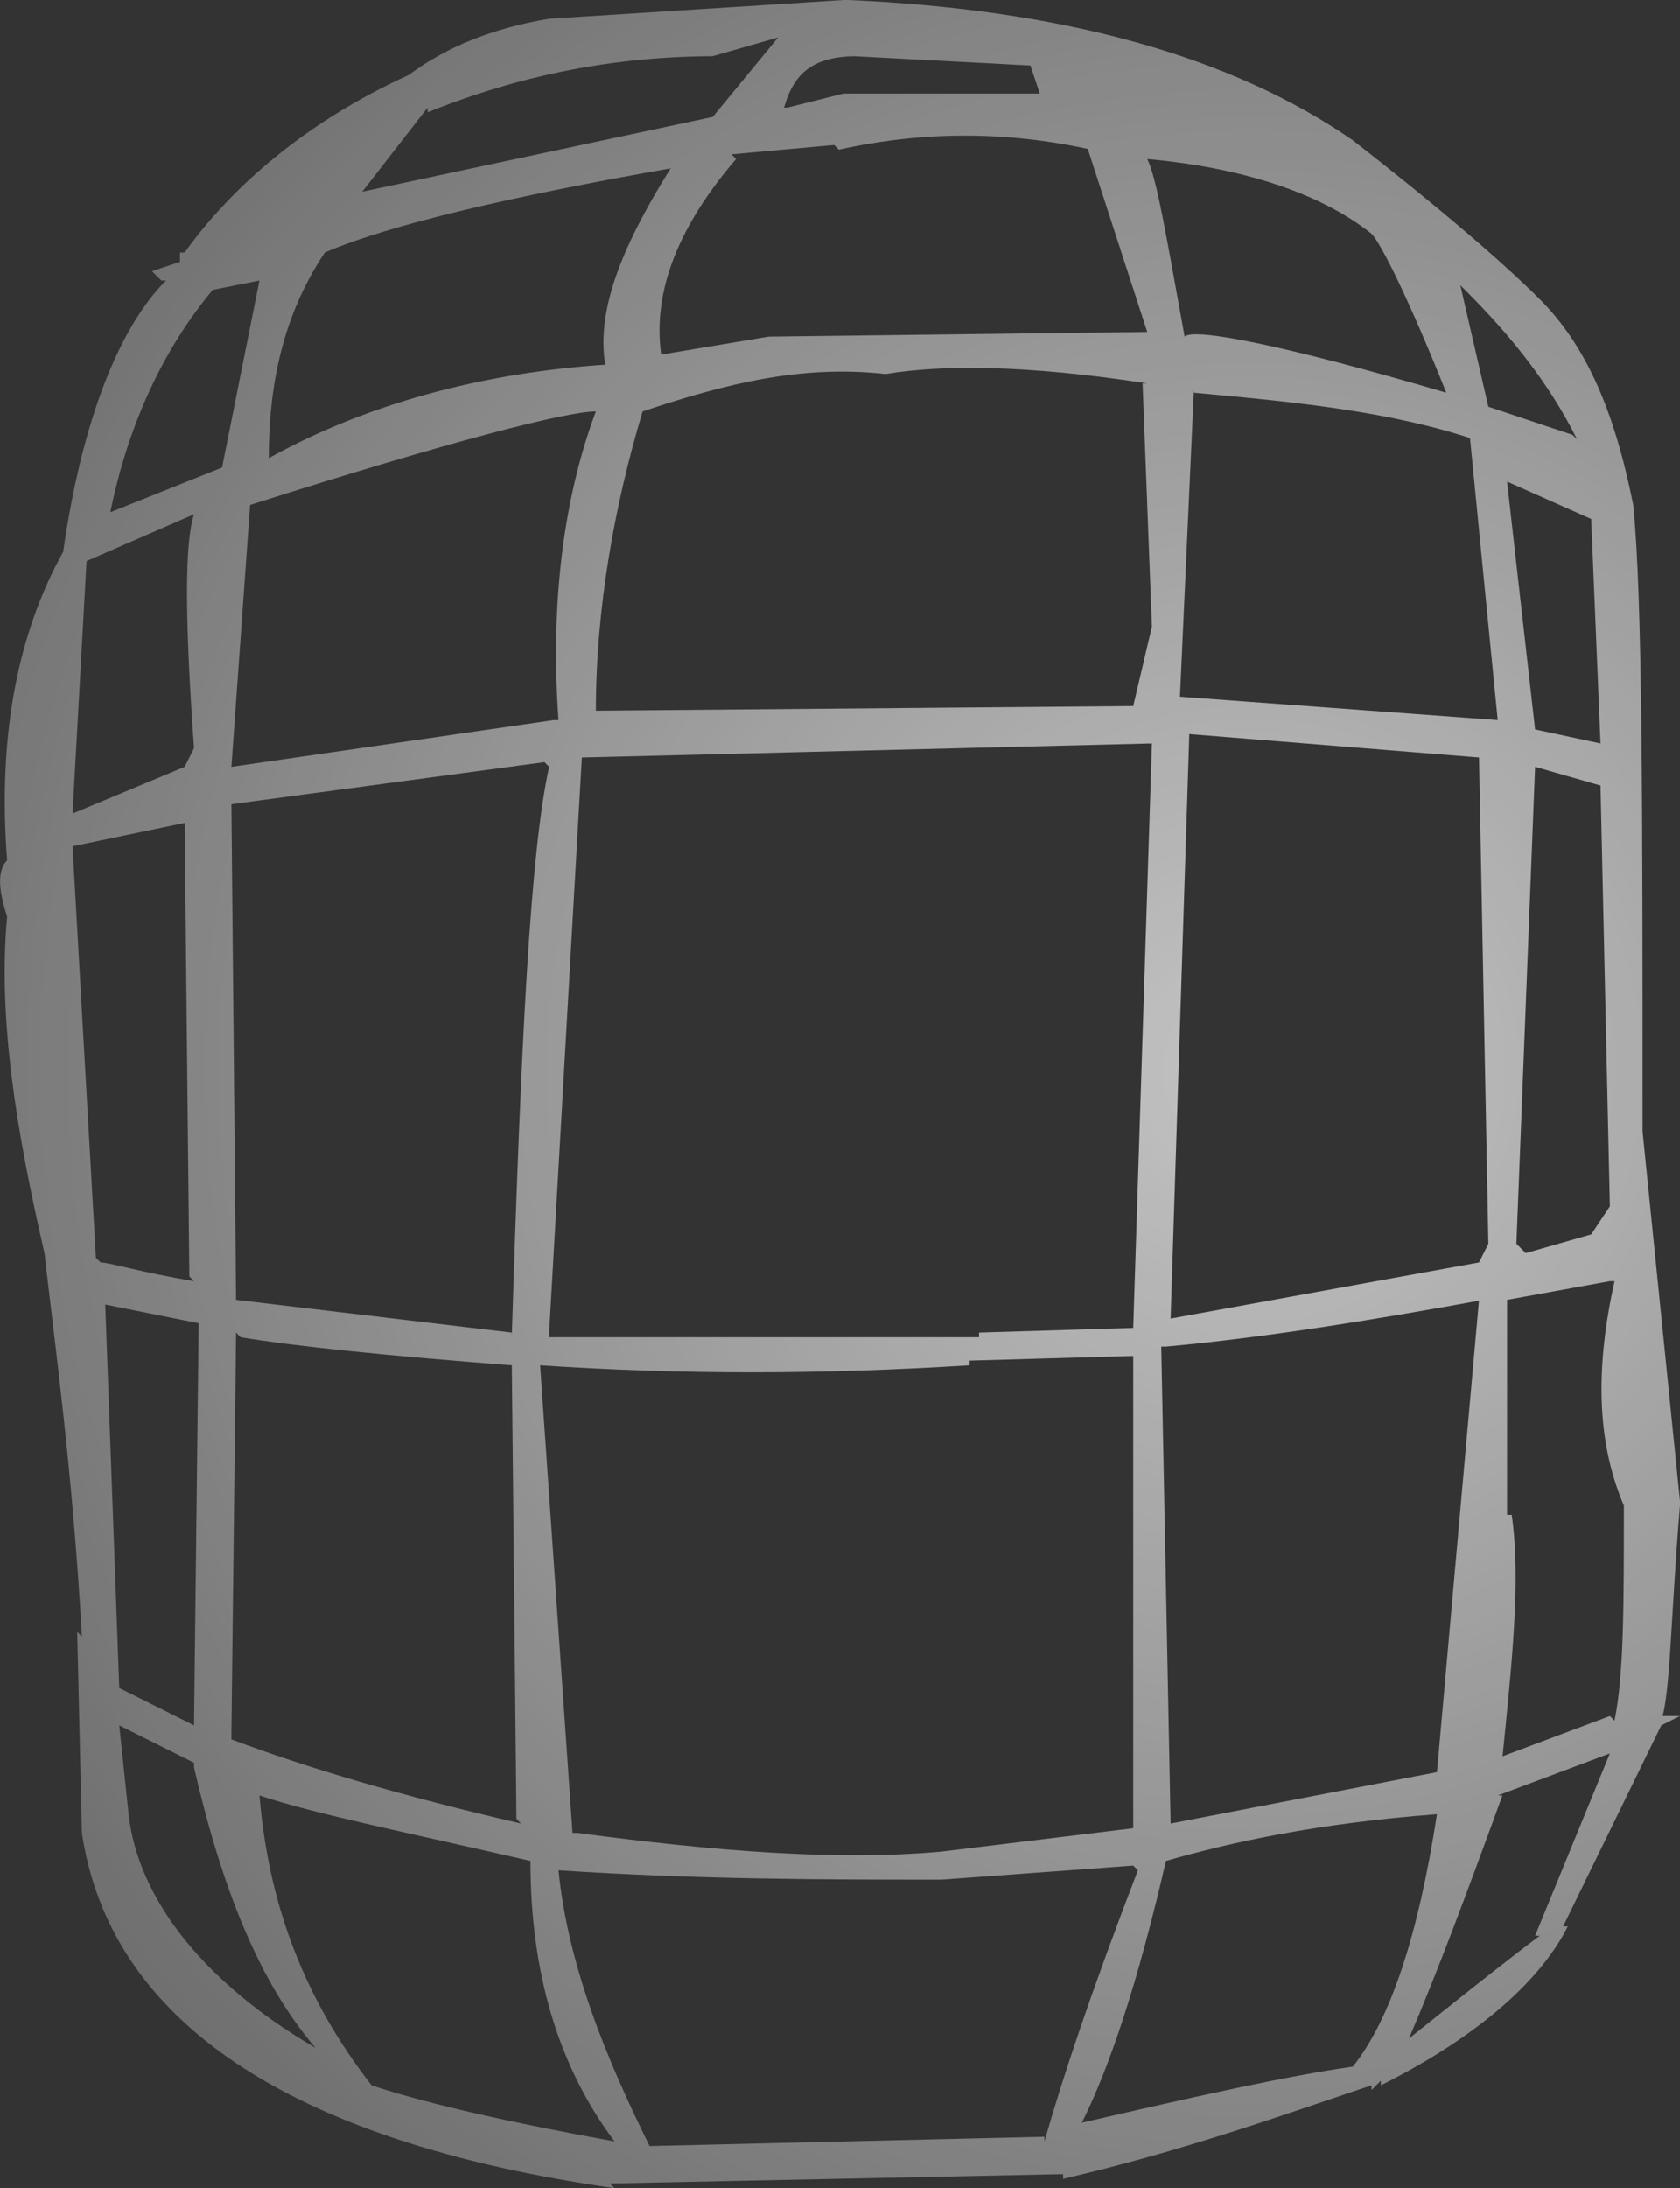 <?xml version="1.0" encoding="UTF-8" standalone="no"?>
<!-- Generator: flash2svg, http://dissentgraphics.com/tools/flash2svg -->

<svg
   xmlns:dc="http://purl.org/dc/elements/1.1/"
   xmlns:cc="http://creativecommons.org/ns#"
   xmlns:rdf="http://www.w3.org/1999/02/22-rdf-syntax-ns#"
   xmlns:svg="http://www.w3.org/2000/svg"
   xmlns="http://www.w3.org/2000/svg"
   xmlns:sodipodi="http://sodipodi.sourceforge.net/DTD/sodipodi-0.dtd"
   xmlns:inkscape="http://www.inkscape.org/namespaces/inkscape"
   id="Avatar"
   image-rendering="auto"
   version="1.1"
   x="0px"
   y="0px"
   width="8.988"
   height="11.7"
   viewBox="0 0 8.988 11.7"
   inkscape:version="0.48.4 r9939"
   sodipodi:docname="Avatar_sideLegLowerOffside3.svg">
  <rect x="0" y="0" width="8.988" height="11.7" fill="#333333" stroke="none"/>
  <sodipodi:namedview
     pagecolor="#ffffff"
     bordercolor="#666666"
     borderopacity="1"
     objecttolerance="10"
     gridtolerance="10"
     guidetolerance="10"
     inkscape:pageopacity="0"
     inkscape:pageshadow="2"
     inkscape:window-width="640"
     inkscape:window-height="480"
     id="namedview3183"
     showgrid="false"
     fit-margin-top="0"
     fit-margin-left="0"
     fit-margin-right="0"
     fit-margin-bottom="0"
     inkscape:zoom="1.8730159"
     inkscape:cx="39.6875"
     inkscape:cy="-38.357671"
     inkscape:window-x="0"
     inkscape:window-y="0"
     inkscape:window-maximized="0"
     inkscape:current-layer="Avatar" />
  <defs
     id="defs3167">
    <radialGradient
       gradientUnits="userSpaceOnUse"
       color-interpolation="sRGB"
       r="7.61"
       cx="0.85"
       cy="2.15"
       fx="0.85"
       fy="2.15"
       gradientTransform="matrix(-0.701,0.714,0.714,0.701,-0.099,0.05)"
       id="radialGradient">
      <stop
         stop-color="#FFF"
         stop-opacity="0.706"
         offset="0"
         id="stop3170" />
      <stop
         stop-color="#FFF"
         stop-opacity="0.298"
         offset="1"
         id="stop3172" />
    </radialGradient>
    <radialGradient
       gradientUnits="userSpaceOnUse"
       color-interpolation="sRGB"
       r="7.613"
       cx="0.801"
       cy="2.201"
       fx="0.801"
       fy="2.201"
       gradientTransform="matrix(-0.701,0.714,0.714,0.701,0,0.05)"
       id="radialGradient1">
      <stop
         stop-color="#FFF"
         stop-opacity="0.706"
         offset="0"
         id="stop3175" />
      <stop
         stop-color="#FFF"
         stop-opacity="0.298"
         offset="1"
         id="stop3177" />
    </radialGradient>
  </defs>
  <g
     id="sideLegLowerOffside4"
     overflow="visible"
     style="overflow:visible"
     transform="translate(5.688,3.55)">
    <g
       id="sideLegLowerOffside3_0">
      <g
         id="element">
        <path
           id="path"
           d="M 2.55,-1.95 C 2.35,-2.15 2,-2.45 1.55,-2.8 0.9,-3.25 0,-3.5 -1.15,-3.55 l -0.025,0 -1.575,0.1 c -0.3,0.05 -0.55,0.15 -0.75,0.3 -0.55,0.25 -0.95,0.6 -1.2,0.95 l -0.025,0 0,0.05 -0.15,0.05 0.05,0.05 0.025,0 c -0.25,0.25 -0.45,0.75 -0.55,1.45 -0.25,0.45 -0.35,1 -0.3,1.65 -0.05,0.05 -0.05,0.15 0,0.3 -0.05,0.55 0.05,1.15 0.2,1.8 0.05,0.45 0.15,1.15 0.2,2.05 L -5.275,5.175 -5.25,6.25 c 0.15,1 1.1,1.65 2.85,1.9 L -2.425,8.125 0,8.075 0,8.1 C 0.65,7.95 1.2,7.75 1.65,7.6 l 0,-0.025 0,0.05 0.05,-0.05 0,0.025 C 2.2,7.35 2.55,7.05 2.7,6.75 l -0.025,0 0.525,-1.075 0.1,-0.05 -0.1,0 0,0.025 C 3.25,5.5 3.25,5.1 3.3,4.5 L 3.3,4.475 3.1,2.5 c 0,-1.75 0,-2.85 -0.05,-3.35 -0.1,-0.5 -0.25,-0.85 -0.5,-1.1 z m -2.1,0.175 -2.025,0.025 -0.6,0.1 0.025,0 c -0.05,-0.35 0.1,-0.7 0.4,-1.05 l -0.025,-0.025 0.55,-0.05 0.025,0.025 c 0.45,-0.1 0.9,-0.1 1.35,0 l -0.025,-0.025 0.325,1 z m 0,-0.925 c 0.55,0.05 0.95,0.2 1.2,0.4 0.05,0.05 0.2,0.35 0.4,0.85 C 1.2,-1.7 0.7,-1.8 0.65,-1.75 0.55,-2.3 0.5,-2.6 0.45,-2.7 z m 0.025,2.5 -0.1,0.425 -2.9,0.025 0.025,0 c 0,-0.55 0.1,-1.1 0.25,-1.6 0.45,-0.15 0.85,-0.25 1.3,-0.2 0.3,-0.05 0.75,-0.05 1.4,0.05 l -0.025,0 0.05,1.3 z M 2.15,-2 c 0.25,0.25 0.45,0.5 0.6,0.8 l -0.025,-0.025 -0.45,-0.15 -0.15,-0.65 z m 0.025,0.775 0.15,1.525 -1.7,-0.125 0.075,-1.65 0,0.025 c 0.55,0.05 1.05,0.1 1.5,0.25 z m 0.65,0.45 0.05,1.2 -0.35,-0.075 -0.15,-1.325 0.45,0.2 z m 0,3.825 -0.35,0.1 -0.05,-0.05 0.1,-2.55 0.35,0.1 0.05,2.25 -0.1,0.15 z M 2.225,0.5 2.275,3.1 2.225,3.2 0.575,3.5 0.675,0.375 2.225,0.5 z M 2,5.925 0.575,6.2 0.525,3.65 0.55,3.65 C 1.1,3.6 1.7,3.5 2.25,3.4 L 2.225,3.4 2,5.925 z M 2.375,3.4 2.925,3.3 2.95,3.3 C 2.85,3.75 2.85,4.15 3,4.5 3,5.05 3,5.4 2.95,5.65 L 2.925,5.625 2.325,5.85 2.35,5.85 C 2.4,5.35 2.45,4.9 2.4,4.55 l -0.025,0 0,-1.15 z m -2,0.15 -0.825,0.025 0,0.025 c -0.8,0 -1.55,0 -2.3,0 l 0,-0.025 0.175,-3.075 3.05,-0.075 -0.1,3.125 z m 2.55,2.275 -0.4,0.975 0.025,0 C 2.35,6.95 2.1,7.15 1.85,7.35 2,7 2.15,6.6 2.35,6.05 l -0.025,0 0.6,-0.225 z M 0.55,6.4 C 0.9,6.3 1.35,6.2 2,6.15 1.9,6.8 1.75,7.25 1.55,7.5 1.2,7.55 0.75,7.65 0.1,7.8 0.25,7.5 0.4,7.05 0.55,6.4 z M 0.375,6.225 -0.65,6.35 c -0.55,0.05 -1.2,0 -1.95,-0.1 l -0.025,0 -0.175,-2.525 0,0.025 c 0.75,0.05 1.5,0.05 2.3,0 l 0,-0.025 0.875,-0.025 0,2.525 z m -0.55,-9.425 0.05,0.15 -1.05,0 -0.3,0.075 -0.05,0 0.025,0.025 c 0.05,-0.2 0.15,-0.3 0.4,-0.3 l -0.025,0 0.95,0.05 z m -1.35,-0.15 -0.35,0.425 -1.875,0.4 0.35,-0.45 0,0.025 c 0.5,-0.2 1,-0.3 1.55,-0.3 l -0.025,0 0.35,-0.1 z m -2.775,1.3 -0.2,1 -0.625,0.25 0.025,0 C -5,-1.3 -4.8,-1.7 -4.55,-2 l 0.25,-0.05 z m 0.35,-0.15 c 0.35,-0.15 1,-0.3 1.85,-0.45 -0.25,0.4 -0.4,0.75 -0.35,1.05 -0.75,0.05 -1.35,0.25 -1.8,0.5 0,-0.45 0.1,-0.8 0.3,-1.1 z m 1.45,0.85 c -0.15,0.4 -0.25,0.95 -0.2,1.65 l -0.025,0 -1.725,0.25 0.1,-1.4 c 1.1,-0.35 1.7,-0.5 1.85,-0.5 z m -2.15,0.55 c -0.05,0.15 -0.05,0.55 0,1.25 L -4.7,0.55 -5.3,0.8 -5.225,-0.55 -4.65,-0.8 z m 1.9,1.35 C -2.85,1 -2.9,2 -2.95,3.6 l 0,-0.025 L -4.425,3.4 -4.45,0.75 -2.775,0.525 z m -2.3,5.125 0.4,0.2 0,0.025 C -4.5,6.55 -4.3,7.05 -4,7.4 -4.6,7.05 -4.95,6.6 -5,6.15 L -5.05,5.675 z m 0,-0.2 -0.075,-2.05 0.5,0.1 -0.025,2.15 -0.4,-0.2 z m 2.1,-1.75 0.025,2.45 L -2.9,6.2 C -3.55,6.05 -4.05,5.9 -4.45,5.75 l 0,-0.025 0.025,-2.15 L -4.4,3.6 c 0.3,0.05 0.8,0.1 1.45,0.15 z M -4.65,3.3 C -4.95,3.25 -5.1,3.2 -5.15,3.2 L -5.175,3.175 -5.3,0.975 -4.7,0.85 -4.675,3.275 z m 4,3.2 L 0.375,6.425 0.4,6.45 C 0.15,7.1 0,7.55 -0.1,7.9 l 0,-0.025 -2.125,0.05 0.025,0.025 c -0.25,-0.5 -0.45,-1 -0.5,-1.5 0.75,0.05 1.45,0.05 2.05,0.05 z M -2.4,7.9 C -2.95,7.8 -3.4,7.7 -3.7,7.6 -4.05,7.15 -4.25,6.65 -4.3,6.05 c 0.3,0.1 0.8,0.2 1.45,0.35 0,0.6 0.15,1.1 0.45,1.5 z"
           inkscape:connector-curvature="0"
           style="fill:url(#radialGradient1)" />
      </g>
    </g>
  </g>
</svg>
